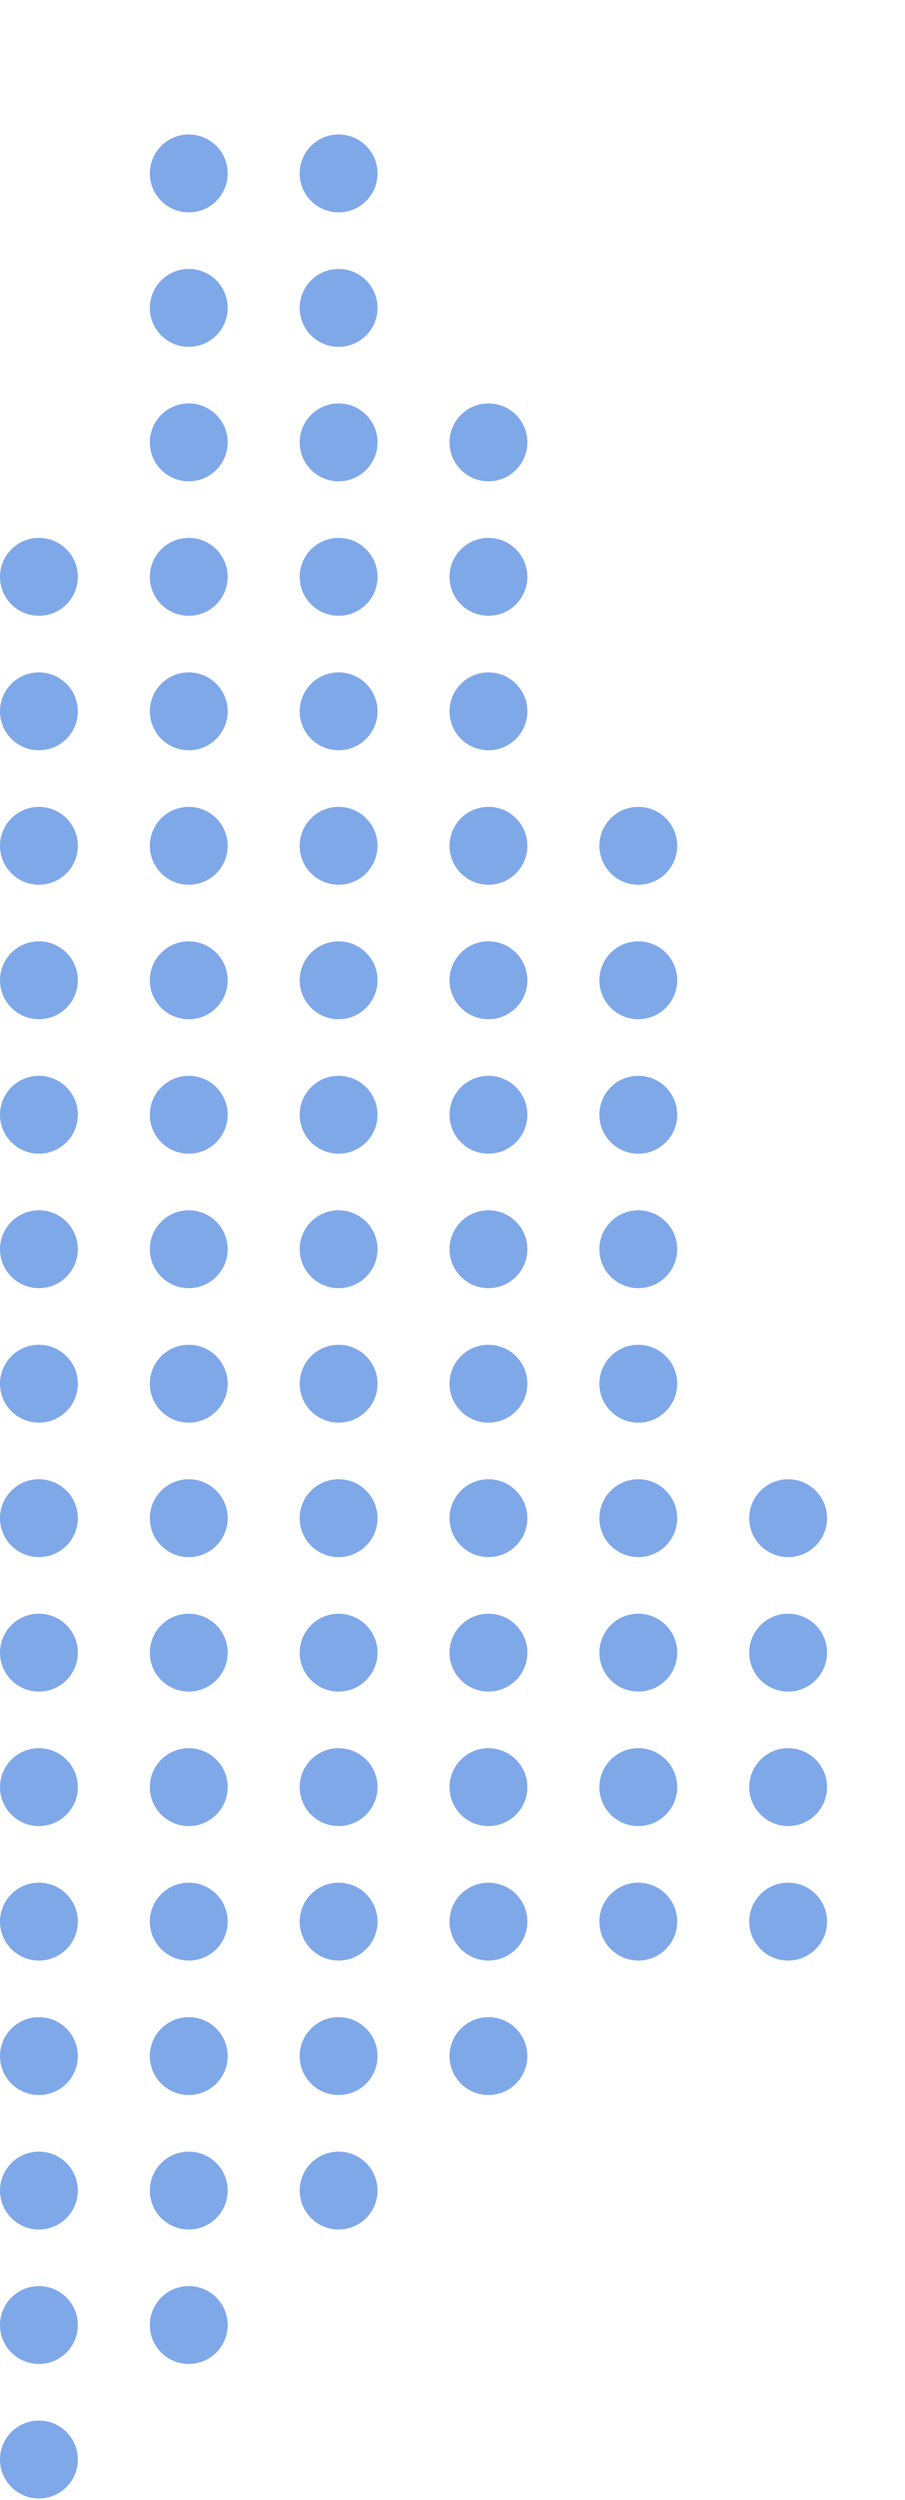 <svg width="176" height="486" viewBox="0 0 176 486" fill="none" xmlns="http://www.w3.org/2000/svg">
<circle cx="36.711" cy="33.711" r="7.57" fill="#7FA8E9"/>
<circle cx="65.852" cy="33.711" r="7.57" fill="#7FA8E9"/>
<circle cx="36.711" cy="59.852" r="7.57" fill="#7FA8E9"/>
<circle cx="65.852" cy="59.852" r="7.57" fill="#7FA8E9"/>
<circle cx="36.711" cy="85.992" r="7.57" fill="#7FA8E9"/>
<circle cx="65.852" cy="85.992" r="7.57" fill="#7FA8E9"/>
<circle cx="94.992" cy="85.992" r="7.57" fill="#7FA8E9"/>
<circle cx="7.57" cy="112.133" r="7.57" fill="#7FA8E9"/>
<circle cx="36.711" cy="112.133" r="7.57" fill="#7FA8E9"/>
<circle cx="65.852" cy="112.133" r="7.57" fill="#7FA8E9"/>
<circle cx="94.992" cy="112.133" r="7.57" fill="#7FA8E9"/>
<circle cx="7.57" cy="138.273" r="7.57" fill="#7FA8E9"/>
<circle cx="36.711" cy="138.273" r="7.57" fill="#7FA8E9"/>
<circle cx="65.852" cy="138.273" r="7.57" fill="#7FA8E9"/>
<circle cx="94.992" cy="138.273" r="7.57" fill="#7FA8E9"/>
<circle cx="7.57" cy="164.414" r="7.57" fill="#7FA8E9"/>
<circle cx="36.711" cy="164.414" r="7.57" fill="#7FA8E9"/>
<circle cx="65.852" cy="164.414" r="7.57" fill="#7FA8E9"/>
<circle cx="94.992" cy="164.414" r="7.57" fill="#7FA8E9"/>
<circle cx="124.133" cy="164.414" r="7.57" fill="#7FA8E9"/>
<circle cx="7.57" cy="190.555" r="7.57" fill="#7FA8E9"/>
<circle cx="36.711" cy="190.555" r="7.57" fill="#7FA8E9"/>
<circle cx="65.852" cy="190.555" r="7.57" fill="#7FA8E9"/>
<circle cx="94.992" cy="190.555" r="7.57" fill="#7FA8E9"/>
<circle cx="124.133" cy="190.555" r="7.57" fill="#7FA8E9"/>
<circle cx="7.57" cy="216.695" r="7.57" fill="#7FA8E9"/>
<circle cx="36.711" cy="216.695" r="7.57" fill="#7FA8E9"/>
<circle cx="65.852" cy="216.695" r="7.57" fill="#7FA8E9"/>
<circle cx="94.992" cy="216.695" r="7.57" fill="#7FA8E9"/>
<circle cx="124.133" cy="216.695" r="7.57" fill="#7FA8E9"/>
<circle cx="7.57" cy="242.836" r="7.57" fill="#7FA8E9"/>
<circle cx="36.711" cy="242.836" r="7.57" fill="#7FA8E9"/>
<circle cx="65.852" cy="242.836" r="7.57" fill="#7FA8E9"/>
<circle cx="94.992" cy="242.836" r="7.57" fill="#7FA8E9"/>
<circle cx="124.133" cy="242.836" r="7.57" fill="#7FA8E9"/>
<circle cx="7.57" cy="268.977" r="7.57" fill="#7FA8E9"/>
<circle cx="36.711" cy="268.977" r="7.57" fill="#7FA8E9"/>
<circle cx="65.852" cy="268.977" r="7.57" fill="#7FA8E9"/>
<circle cx="94.992" cy="268.977" r="7.57" fill="#7FA8E9"/>
<circle cx="124.133" cy="268.977" r="7.57" fill="#7FA8E9"/>
<circle cx="7.57" cy="295.117" r="7.57" fill="#7FA8E9"/>
<circle cx="36.711" cy="295.117" r="7.57" fill="#7FA8E9"/>
<circle cx="65.852" cy="295.117" r="7.57" fill="#7FA8E9"/>
<circle cx="94.992" cy="295.117" r="7.57" fill="#7FA8E9"/>
<circle cx="124.133" cy="295.117" r="7.57" fill="#7FA8E9"/>
<circle cx="153.273" cy="295.117" r="7.57" fill="#7FA8E9"/>
<circle cx="7.57" cy="321.258" r="7.57" fill="#7FA8E9"/>
<circle cx="36.711" cy="321.258" r="7.57" fill="#7FA8E9"/>
<circle cx="65.852" cy="321.258" r="7.57" fill="#7FA8E9"/>
<circle cx="94.992" cy="321.258" r="7.57" fill="#7FA8E9"/>
<circle cx="124.133" cy="321.258" r="7.57" fill="#7FA8E9"/>
<circle cx="153.273" cy="321.258" r="7.57" fill="#7FA8E9"/>
<circle cx="7.57" cy="347.398" r="7.57" fill="#7FA8E9"/>
<circle cx="36.711" cy="347.398" r="7.57" fill="#7FA8E9"/>
<circle cx="65.852" cy="347.398" r="7.57" fill="#7FA8E9"/>
<circle cx="94.992" cy="347.398" r="7.57" fill="#7FA8E9"/>
<circle cx="124.133" cy="347.398" r="7.57" fill="#7FA8E9"/>
<circle cx="153.273" cy="347.398" r="7.57" fill="#7FA8E9"/>
<circle cx="7.57" cy="373.539" r="7.57" fill="#7FA8E9"/>
<circle cx="36.711" cy="373.539" r="7.57" fill="#7FA8E9"/>
<circle cx="65.852" cy="373.539" r="7.57" fill="#7FA8E9"/>
<circle cx="94.992" cy="373.539" r="7.57" fill="#7FA8E9"/>
<circle cx="124.133" cy="373.539" r="7.57" fill="#7FA8E9"/>
<circle cx="153.273" cy="373.539" r="7.57" fill="#7FA8E9"/>
<circle cx="7.57" cy="399.68" r="7.57" fill="#7FA8E9"/>
<circle cx="36.711" cy="399.68" r="7.57" fill="#7FA8E9"/>
<circle cx="65.852" cy="399.68" r="7.57" fill="#7FA8E9"/>
<circle cx="94.992" cy="399.68" r="7.57" fill="#7FA8E9"/>
<circle cx="7.57" cy="425.82" r="7.57" fill="#7FA8E9"/>
<circle cx="36.711" cy="425.82" r="7.57" fill="#7FA8E9"/>
<circle cx="65.852" cy="425.82" r="7.57" fill="#7FA8E9"/>
<circle cx="7.57" cy="451.961" r="7.57" fill="#7FA8E9"/>
<circle cx="36.711" cy="451.961" r="7.57" fill="#7FA8E9"/>
<circle cx="7.57" cy="478.102" r="7.57" fill="#7FA8E9"/>
</svg>
